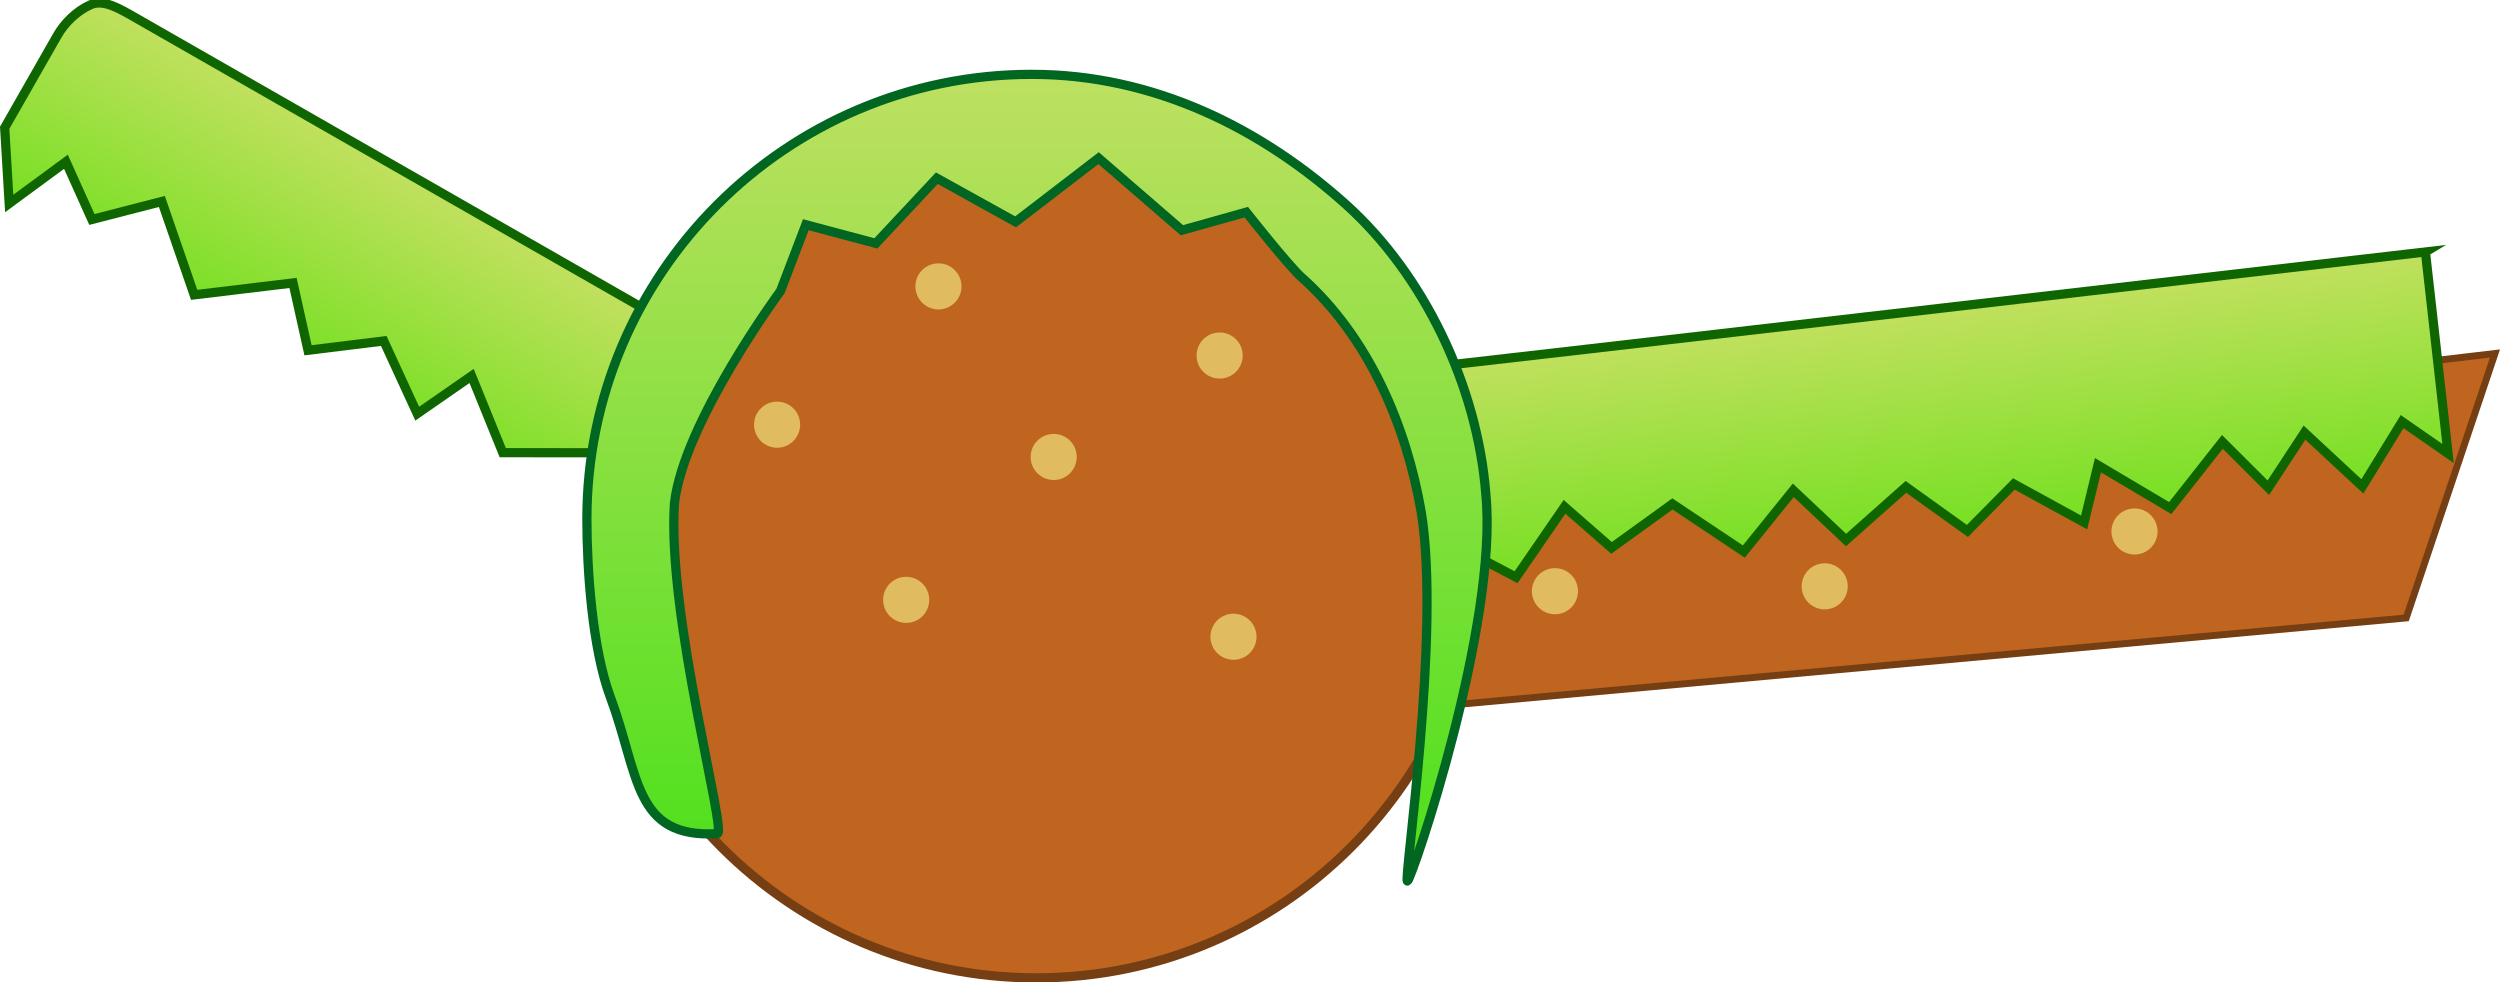 <svg version="1.1" xmlns="http://www.w3.org/2000/svg" xmlns:xlink="http://www.w3.org/1999/xlink" width="542.318" height="213.127" viewBox="0,0,542.318,213.127"><defs><linearGradient x1="248.218" y1="312.787" x2="254.509" y2="368.432" gradientUnits="userSpaceOnUse" id="color-1"><stop offset="0" stop-color="#c3e060"/><stop offset="1" stop-color="#6de01b"/></linearGradient><linearGradient x1="-18.407" y1="227.426" x2="-46.534" y2="275.85" gradientUnits="userSpaceOnUse" id="color-2"><stop offset="0" stop-color="#c3e060"/><stop offset="1" stop-color="#6de01b"/></linearGradient><linearGradient x1="188.643" y1="248" x2="188.643" y2="423.001" gradientUnits="userSpaceOnUse" id="color-3"><stop offset="0" stop-color="#bee061"/><stop offset="1" stop-color="#4ce01b"/></linearGradient></defs><g transform="translate(36.312,-231.873)"><g data-paper-data="{&quot;isPaintingLayer&quot;:true}" fill-rule="nonzero" stroke-linejoin="miter" stroke-miterlimit="10" stroke-dasharray="" stroke-dashoffset="0" style="mix-blend-mode: normal"><g data-paper-data="{&quot;origPos&quot;:null,&quot;origRot&quot;:0,&quot;index&quot;:null}" stroke-linecap="butt"><path d="M257.296,337.756l247.618,-29.203l-19.254,57.366l-221.504,20.196z" data-paper-data="{&quot;origPos&quot;:null}" fill="#c06520" stroke="#763e13" stroke-width="1.507"/><path d="M296.331,361.915c-0.99,-2.578 0.296,-5.47 2.874,-6.461c2.578,-0.99 5.47,0.296 6.461,2.874c0.99,2.578 -0.296,5.47 -2.874,6.461c-2.578,0.99 -5.47,-0.296 -6.461,-2.874z" data-paper-data="{&quot;origPos&quot;:null}" fill="#e0bb60" stroke="none" stroke-width="0.5"/><path d="M354.845,360.856c-0.99,-2.578 0.296,-5.47 2.874,-6.461c2.578,-0.99 5.47,0.296 6.461,2.874c0.99,2.578 -0.296,5.47 -2.874,6.461c-2.578,0.99 -5.47,-0.296 -6.461,-2.874z" data-paper-data="{&quot;origPos&quot;:null}" fill="#e0bb60" stroke="none" stroke-width="0.5"/><path d="M422.05,348.959c-0.99,-2.578 0.296,-5.47 2.874,-6.461c2.578,-0.99 5.47,0.296 6.461,2.874c0.99,2.578 -0.296,5.47 -2.874,6.461c-2.578,0.99 -5.47,-0.296 -6.461,-2.874z" data-paper-data="{&quot;origPos&quot;:null}" fill="#e0bb60" stroke="none" stroke-width="0.5"/><path d="M489.826,286.533l4.915,43.725l-9.973,-6.926l-8.622,14.055l-12.551,-11.666l-7.838,11.954l-9.973,-9.945l-11.31,14.359l-15.679,-9.301l-3.006,12.415l-15.238,-8.344l-10.079,10.194l-13.334,-9.565l-12.992,11.529l-11.445,-10.785l-10.736,13.287l-15.478,-10.33l-13.216,9.542l-10.197,-8.913l-10.511,15.275l-14.116,-7.45l-6.719,12.819l-15.349,-9.323l-0.147,0.118c-1.069,-10.14 -2.02,-15.326 -3.089,-25.465c-0.315,-2.987 0.67,-8.102 2.359,-10.586c1.216,-1.789 5.368,-4.264 10.994,-4.864c16.877,-1.798 223.333,-25.811 223.333,-25.811z" data-paper-data="{&quot;origPos&quot;:null,&quot;origRot&quot;:0}" fill="url(#color-1)" stroke="#0f6600" stroke-width="2"/></g><path d="M73.958,319.545c-2.743,-0.322 -4.705,-2.806 -4.384,-5.548c0.322,-2.743 2.806,-4.705 5.548,-4.384c2.743,0.322 4.705,2.806 4.384,5.548c-0.322,2.743 -2.806,4.705 -5.548,4.384z" data-paper-data="{&quot;origPos&quot;:null}" fill="#e0bb60" stroke="none" stroke-width="0.5" stroke-linecap="butt"/><path d="M168.64,389.208l-0.115,-13.942l-16.054,3.399l2.015,-11.55l-16.932,2.889l-6.257,-17.508l-14.929,7.521l-1.495,-13.587l-19.829,-1.695l-2.356,-14.653l-19.939,-0.013l-6.76,-16.644l-11.794,8.185l-7.262,-15.779l-16.43,2.025l-3.25,-14.606l-21.446,2.581l-7.008,-20.257l-15.177,3.908l-5.634,-12.521l-12.307,9.052l-0.979,-16.426c5.586,-9.785 5.883,-10.307 11.469,-20.092c1.488,-2.606 4.175,-5.296 7.234,-6.622c2.754,-1.193 6.136,0.824 9.693,2.86c10.672,6.108 197.767,113.188 197.767,113.188z" data-paper-data="{&quot;origPos&quot;:null,&quot;origRot&quot;:0}" fill="url(#color-2)" stroke="#0f6600" stroke-width="2" stroke-linecap="butt"/><path d="M188.476,251c26.624,0 50.749,10.813 68.218,28.282c17.469,17.469 28.282,41.594 28.282,68.218c0,26.624 -10.813,50.749 -28.282,68.218c-17.469,17.469 -41.594,28.282 -68.218,28.282c-26.624,0 -50.749,-10.813 -68.218,-28.282c-17.469,-17.469 -28.282,-41.594 -28.282,-68.218c0,-26.624 10.813,-50.749 28.282,-68.218c17.469,-17.469 41.594,-28.282 68.218,-28.282z" data-paper-data="{&quot;origPos&quot;:null}" fill="#c06520" stroke="#763e13" stroke-width="2" stroke-linecap="butt"/><path d="M231.262,375c-2.761,0 -5,-2.239 -5,-5c0,-2.761 2.239,-5 5,-5c2.761,0 5,2.239 5,5c0,2.761 -2.239,5 -5,5z" data-paper-data="{&quot;origPos&quot;:null,&quot;index&quot;:null}" fill="#e0bb60" stroke="none" stroke-width="0.5" stroke-linecap="butt"/><path d="M228.262,314c-2.761,0 -5,-2.239 -5,-5c0,-2.761 2.239,-5 5,-5c2.761,0 5,2.239 5,5c0,2.761 -2.239,5 -5,5z" data-paper-data="{&quot;origPos&quot;:null,&quot;index&quot;:null}" fill="#e0bb60" stroke="none" stroke-width="0.5" stroke-linecap="butt"/><path d="M192.262,336c-2.761,0 -5,-2.239 -5,-5c0,-2.761 2.239,-5 5,-5c2.761,0 5,2.239 5,5c0,2.761 -2.239,5 -5,5z" data-paper-data="{&quot;origPos&quot;:null,&quot;index&quot;:null}" fill="#e0bb60" stroke="none" stroke-width="0.5" stroke-linecap="butt"/><path d="M160.262,367c-2.761,0 -5,-2.239 -5,-5c0,-2.761 2.239,-5 5,-5c2.761,0 5,2.239 5,5c0,2.761 -2.239,5 -5,5z" data-paper-data="{&quot;origPos&quot;:null,&quot;index&quot;:null}" fill="#e0bb60" stroke="none" stroke-width="0.5" stroke-linecap="butt"/><path d="M132.262,329c-2.761,0 -5,-2.239 -5,-5c0,-2.761 2.239,-5 5,-5c2.761,0 5,2.239 5,5c0,2.761 -2.239,5 -5,5z" data-paper-data="{&quot;origPos&quot;:null,&quot;index&quot;:null}" fill="#e0bb60" stroke="none" stroke-width="0.5" stroke-linecap="butt"/><path d="M167.262,299c-2.761,0 -5,-2.239 -5,-5c0,-2.761 2.239,-5 5,-5c2.761,0 5,2.239 5,5c0,2.761 -2.239,5 -5,5z" data-paper-data="{&quot;origPos&quot;:null,&quot;index&quot;:null}" fill="#e0bb60" stroke="none" stroke-width="0.5" stroke-linecap="butt"/><path d="M187.5,248c26.624,0 49.935,11.841 68.218,28.282c16.785,15.11 28.428,39.161 30.282,62.718c2.816,28.029 -16.058,83.682 -17,84c-0.948,0.32 7.295,-53.653 3,-80c-3.243,-18.886 -11.474,-38.105 -26,-51c-2.775,-2.462 -11.959,-14.105 -11.959,-14.105l-13.951,3.926l-18.09,-15.643l-18,13.823l-17.084,-9.473l-13.231,14.14l-15.189,-4.048l-5.496,14.381c0,0 -20.978,28.443 -23,46c-1.654,24.528 11.503,71.59 9.282,71.718c-18.191,1.032 -16.864,-12.666 -23.231,-29.737c-3.857,-10.341 -5.051,-27.444 -5.051,-38.481c0,-26.624 10.813,-50.749 28.282,-68.218c17.469,-17.469 41.594,-28.282 68.218,-28.282z" data-paper-data="{&quot;origPos&quot;:null}" fill="url(#color-3)" stroke="#006622" stroke-width="2" stroke-linecap="round"/></g></g></svg>